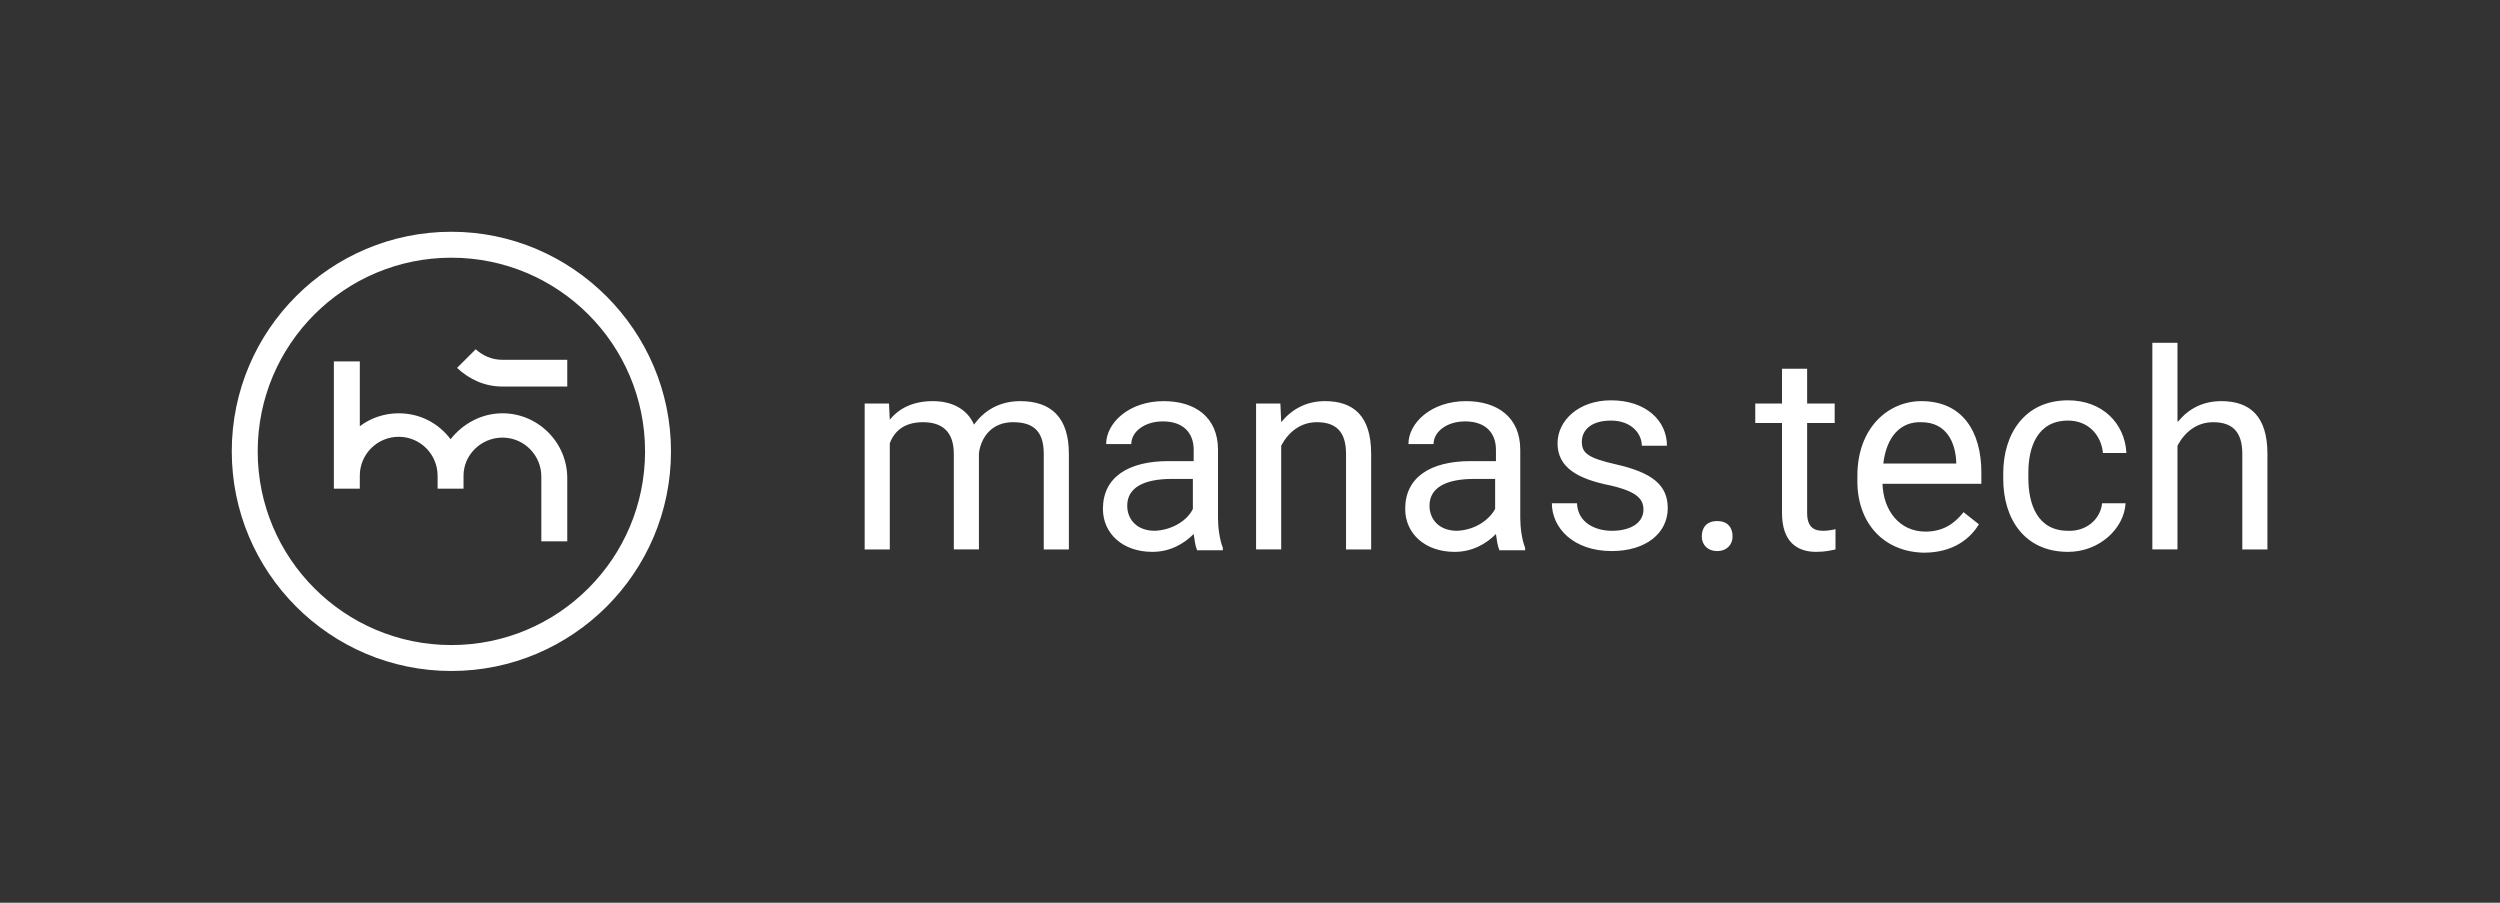 <?xml version="1.0" encoding="utf-8"?>
<!-- Generator: Adobe Illustrator 21.1.0, SVG Export Plug-In . SVG Version: 6.00 Build 0)  -->
<svg version="1.1" id="Layer_1" xmlns="http://www.w3.org/2000/svg" xmlns:xlink="http://www.w3.org/1999/xlink" x="0px" y="0px"
	 viewBox="0 0 308.5 111.4" style="enable-background:new 0 0 308.5 111.4;" xml:space="preserve">
<rect x="0" y="0" width="308.5" height="111.4" fill="#333333" stroke="none"/>
<style type="text/css">
	.st0{fill:#FFFFFF;}
</style>
<path class="st0" d="M70,66.8h-3.2v-8h0c0-2.6-2.1-4.8-4.8-4.8c-2.6,0-4.8,2.1-4.8,4.7v1.6h-3.2v-1.6c0,0,0,0,0,0h0c0,0,0,0,0,0
	c0-2.6-2.1-4.8-4.8-4.8c-2.6,0-4.8,2.1-4.8,4.8v0v1.6h-3.2V44.6h3.2v8c1.3-1,3-1.6,4.8-1.6c2.6,0,4.9,1.2,6.4,3.2
	c1.5-1.9,3.8-3.2,6.4-3.2c4.4,0,8,3.6,8,8h0V66.8z M70,47.7h-8v0c-2.2,0-4.1-0.9-5.6-2.3l2.3-2.3c0.9,0.8,2,1.3,3.3,1.3h8V47.7z
	 M55.7,31.8c13.2,0,23.9,10.7,23.9,23.9c0,13.2-10.7,23.9-23.9,23.9c-13.2,0-23.9-10.7-23.9-23.9C31.8,42.5,42.5,31.8,55.7,31.8
	 M55.7,28.6c-14.9,0-27.1,12.1-27.1,27.1c0,14.9,12.1,27.1,27.1,27.1c14.9,0,27.1-12.1,27.1-27.1C82.8,40.8,70.6,28.6,55.7,28.6
	L55.7,28.6z M109.7,49.8l0.1,2c1.2-1.5,3-2.3,5.3-2.3c2.3,0,4.2,0.9,5.1,2.9c1.2-1.7,3.1-2.9,5.7-2.9c3.8,0,6,2,6,6.5v11.8h-3.1V56
	c0-3-1.5-3.9-3.8-3.9c-2.5,0-3.9,1.7-4.2,3.8v11.9h-3.1V56c0-2.8-1.5-3.9-3.8-3.9c-2.2,0-3.5,1-4.1,2.6v13.1h-3.1v-18H109.7z
	 M147.7,67.8c-0.2-0.4-0.3-1.2-0.4-1.9c-1.2,1.2-2.9,2.2-5.1,2.2c-3.7,0-6.1-2.3-6.1-5.3c0-3.9,3.1-5.9,8.1-5.9h3.1v-1.4
	c0-2.1-1.3-3.5-3.8-3.5c-2.3,0-3.9,1.3-3.9,2.8h-3.1c0-2.6,2.8-5.3,7.1-5.3c3.9,0,6.7,2,6.7,6v8.4c0,1.2,0.2,2.7,0.6,3.7v0.3H147.7z
	 M147.2,62.8v-3.7h-2.6c-3.5,0-5.5,1.1-5.5,3.3c0,1.7,1.2,3.1,3.4,3.1C144.8,65.4,146.6,64.1,147.2,62.8z M158,49.8l0.1,2.3
	c1.3-1.6,3.1-2.6,5.4-2.6c3.5,0,5.7,1.8,5.7,6.5v11.8h-3.1V56c0-2.8-1.3-3.9-3.6-3.9c-2,0-3.5,1.2-4.4,2.9v12.8h-3.1v-18H158z
	 M185,67.8c-0.2-0.4-0.3-1.2-0.4-1.9c-1.2,1.2-2.9,2.2-5.1,2.2c-3.7,0-6.1-2.3-6.1-5.3c0-3.9,3.1-5.9,8.1-5.9h3.1v-1.4
	c0-2.1-1.3-3.5-3.8-3.5c-2.3,0-3.9,1.3-3.9,2.8h-3.1c0-2.6,2.8-5.3,7.1-5.3c3.9,0,6.7,2,6.7,6v8.4c0,1.2,0.2,2.7,0.6,3.7v0.3H185z
	 M184.5,62.8v-3.7h-2.6c-3.5,0-5.5,1.1-5.5,3.3c0,1.7,1.2,3.1,3.4,3.1C182.1,65.4,183.8,64.1,184.5,62.8z M198.7,59.9
	c-4-0.8-6.5-2.2-6.5-5.2c0-2.8,2.6-5.3,6.6-5.3c4.3,0,6.9,2.5,6.9,5.6h-3.1c0-1.5-1.3-3.1-3.8-3.1c-2.6,0-3.6,1.3-3.6,2.6
	c0,1.4,0.7,2,4.2,2.8c4.4,1,6.4,2.5,6.4,5.4c0,3.1-2.7,5.3-6.9,5.3c-4.8,0-7.4-2.9-7.4-5.9h3.1c0.1,2.5,2.4,3.4,4.3,3.4
	c2.5,0,3.9-1.1,3.9-2.6C202.8,61.7,202.2,60.7,198.7,59.9z M211.9,64.3c1.3,0,1.9,0.8,1.9,1.9c0,1-0.7,1.8-1.9,1.8s-1.9-0.8-1.9-1.8
	C210,65.1,210.6,64.3,211.9,64.3z M223,45.5v4.3h3.4v2.4H223v11.1c0,1.9,1,2.2,2,2.2c0.5,0,1.1-0.1,1.5-0.2v2.5
	c-0.5,0.1-1.2,0.3-2.4,0.3c-2.3,0-4.2-1.2-4.2-4.8V52.2h-3.3v-2.4h3.3v-4.3H223z M229.2,59.4v-0.7c0-5.9,3.8-9.2,7.9-9.2
	c5.1,0,7.4,3.8,7.4,8.8v1.4h-12.2c0.1,3.3,2.1,5.9,5.3,5.9c2.2,0,3.6-1,4.7-2.4l1.9,1.5c-1.1,1.8-3.2,3.5-6.8,3.5
	C232.4,68.1,229.2,64.5,229.2,59.4z M232.4,57.2h9v-0.2c-0.1-2.4-1.2-4.9-4.3-4.9C234.6,52,232.8,53.8,232.4,57.2z M259.4,62.1h2.9
	c-0.2,3.2-3.3,6-7.1,6c-5.4,0-8-4.1-8-9v-0.7c0-4.8,2.6-9,8-9c4.2,0,7,2.8,7.2,6.5h-2.9c-0.2-2.2-1.8-4-4.3-4
	c-3.8,0-4.9,3.3-4.9,6.4v0.7c0,3.2,1.1,6.5,4.9,6.5C257.4,65.6,259.2,64.1,259.4,62.1z M268.8,52c1.3-1.6,3.1-2.5,5.3-2.5
	c3.5,0,5.7,1.8,5.7,6.5v11.8h-3.1V56c0-2.8-1.3-3.9-3.6-3.9c-2,0-3.5,1.2-4.4,2.9v12.8h-3.1V42.3h3.1V52z"/>
</svg>
